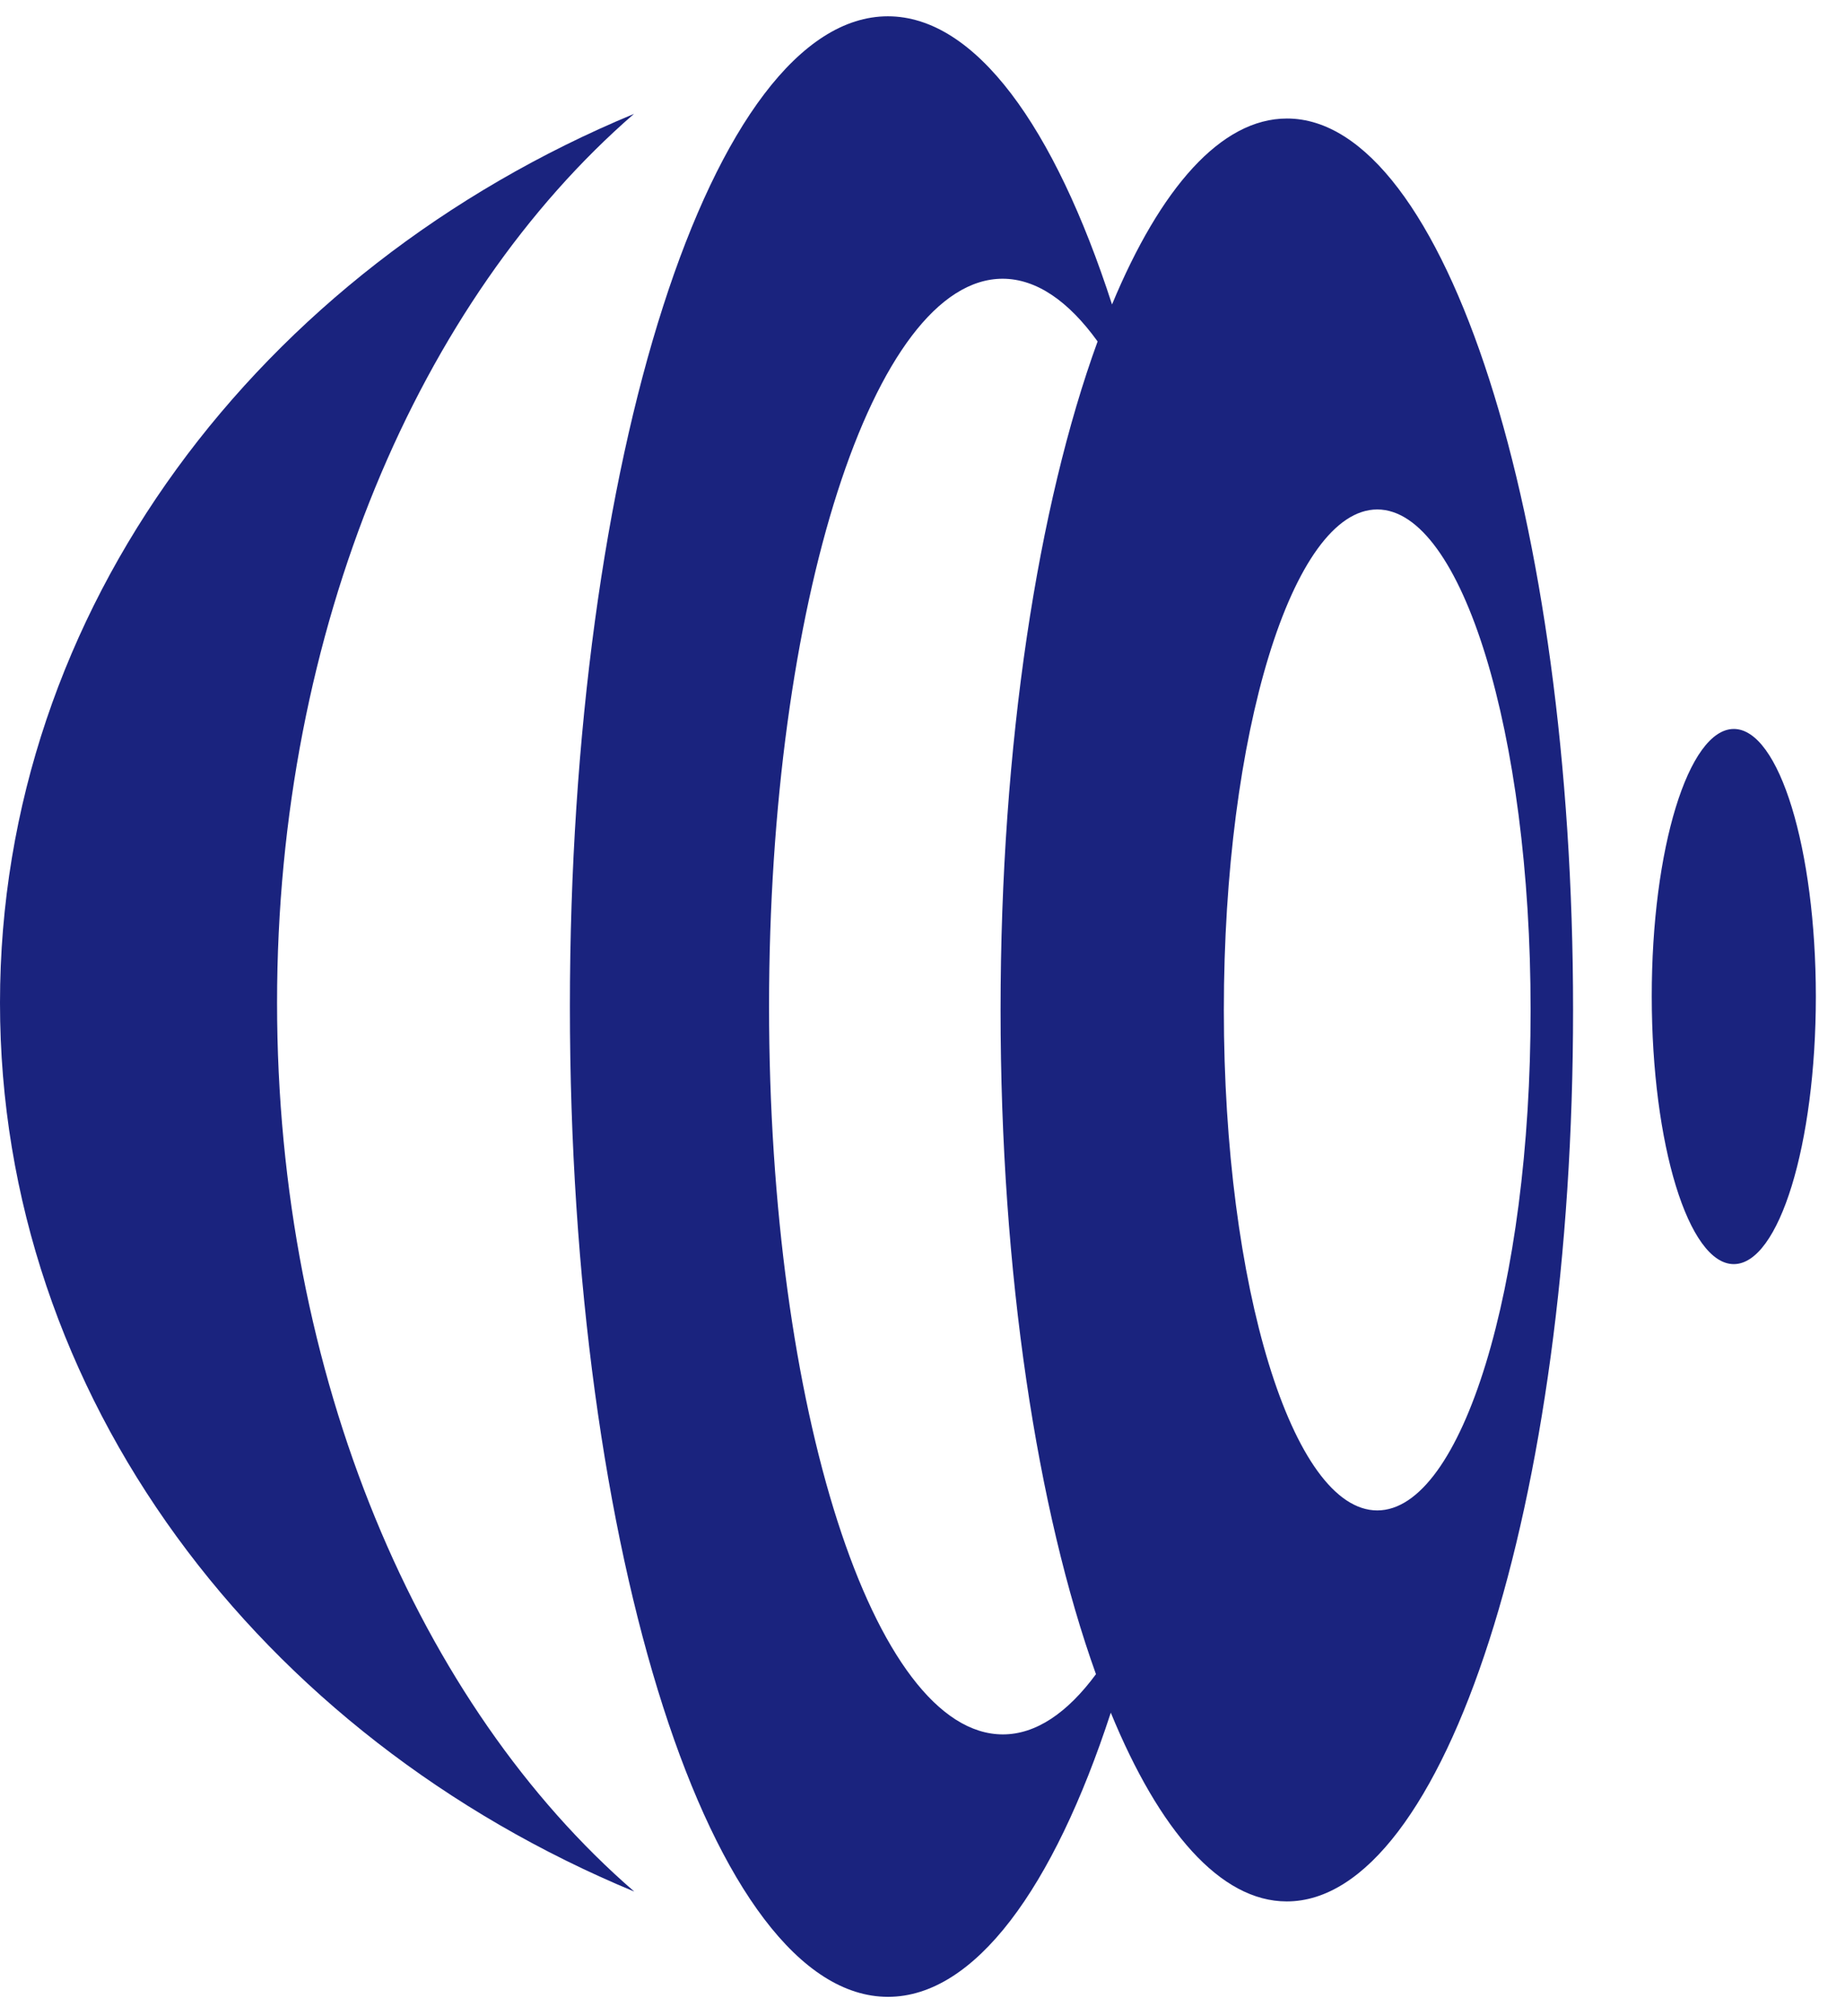 <svg width="54" height="59" viewBox="0 0 54 59" fill="none" xmlns="http://www.w3.org/2000/svg">
<g clip-path="url(#clip0_338_56)">
<path fill-rule="evenodd" clip-rule="evenodd" d="M48.344 29.16C48.346 33.486 49.42 36.989 50.745 36.989C52.07 36.989 53.145 33.482 53.147 29.162C53.145 24.836 52.072 21.33 50.746 21.33C49.42 21.331 48.341 24.836 48.344 29.159V29.16Z" fill="#1A237E"/>
<path fill-rule="evenodd" clip-rule="evenodd" d="M18.558 3.331C7.599 7.882 9.12891e-07 17.82 9.12891e-07 29.341C-0.003 40.865 7.6 50.801 18.564 55.349C12.282 49.913 8.109 40.293 8.109 29.341C8.109 18.389 12.285 8.771 18.558 3.33L18.558 3.331Z" fill="#1A237E"/>
<path fill-rule="evenodd" clip-rule="evenodd" d="M25.987 0.477C20.85 0.477 16.68 13.456 16.68 29.452C16.68 45.457 20.849 58.428 25.991 58.429C28.529 58.427 30.833 55.254 32.511 50.114C33.931 53.571 35.72 55.637 37.661 55.637C42.29 55.638 46.044 43.958 46.041 29.551C46.044 15.145 42.292 3.462 37.665 3.468C35.738 3.468 33.963 5.502 32.547 8.909C30.863 3.703 28.547 0.479 25.987 0.477L25.987 0.477ZM44.798 29.553C44.802 37.638 42.789 44.196 40.31 44.196C37.83 44.196 35.82 37.637 35.82 29.556C35.82 21.467 37.829 14.91 40.31 14.907C42.792 14.909 44.801 21.466 44.798 29.553ZM32.125 9.991C30.384 14.772 29.285 21.761 29.285 29.552C29.284 37.274 30.363 44.212 32.077 48.988C31.241 50.121 30.319 50.75 29.352 50.75C25.57 50.747 22.509 41.214 22.509 29.451C22.509 17.693 25.57 8.156 29.347 8.156C30.337 8.158 31.277 8.815 32.125 9.991V9.991Z" fill="#1A237E"/>
</g>
<defs>
<clipPath id="clip0_338_56">
<rect width="53.149" height="57.952" fill="white" transform="translate(0 0.477)"/>
</clipPath>
</defs>
</svg>
